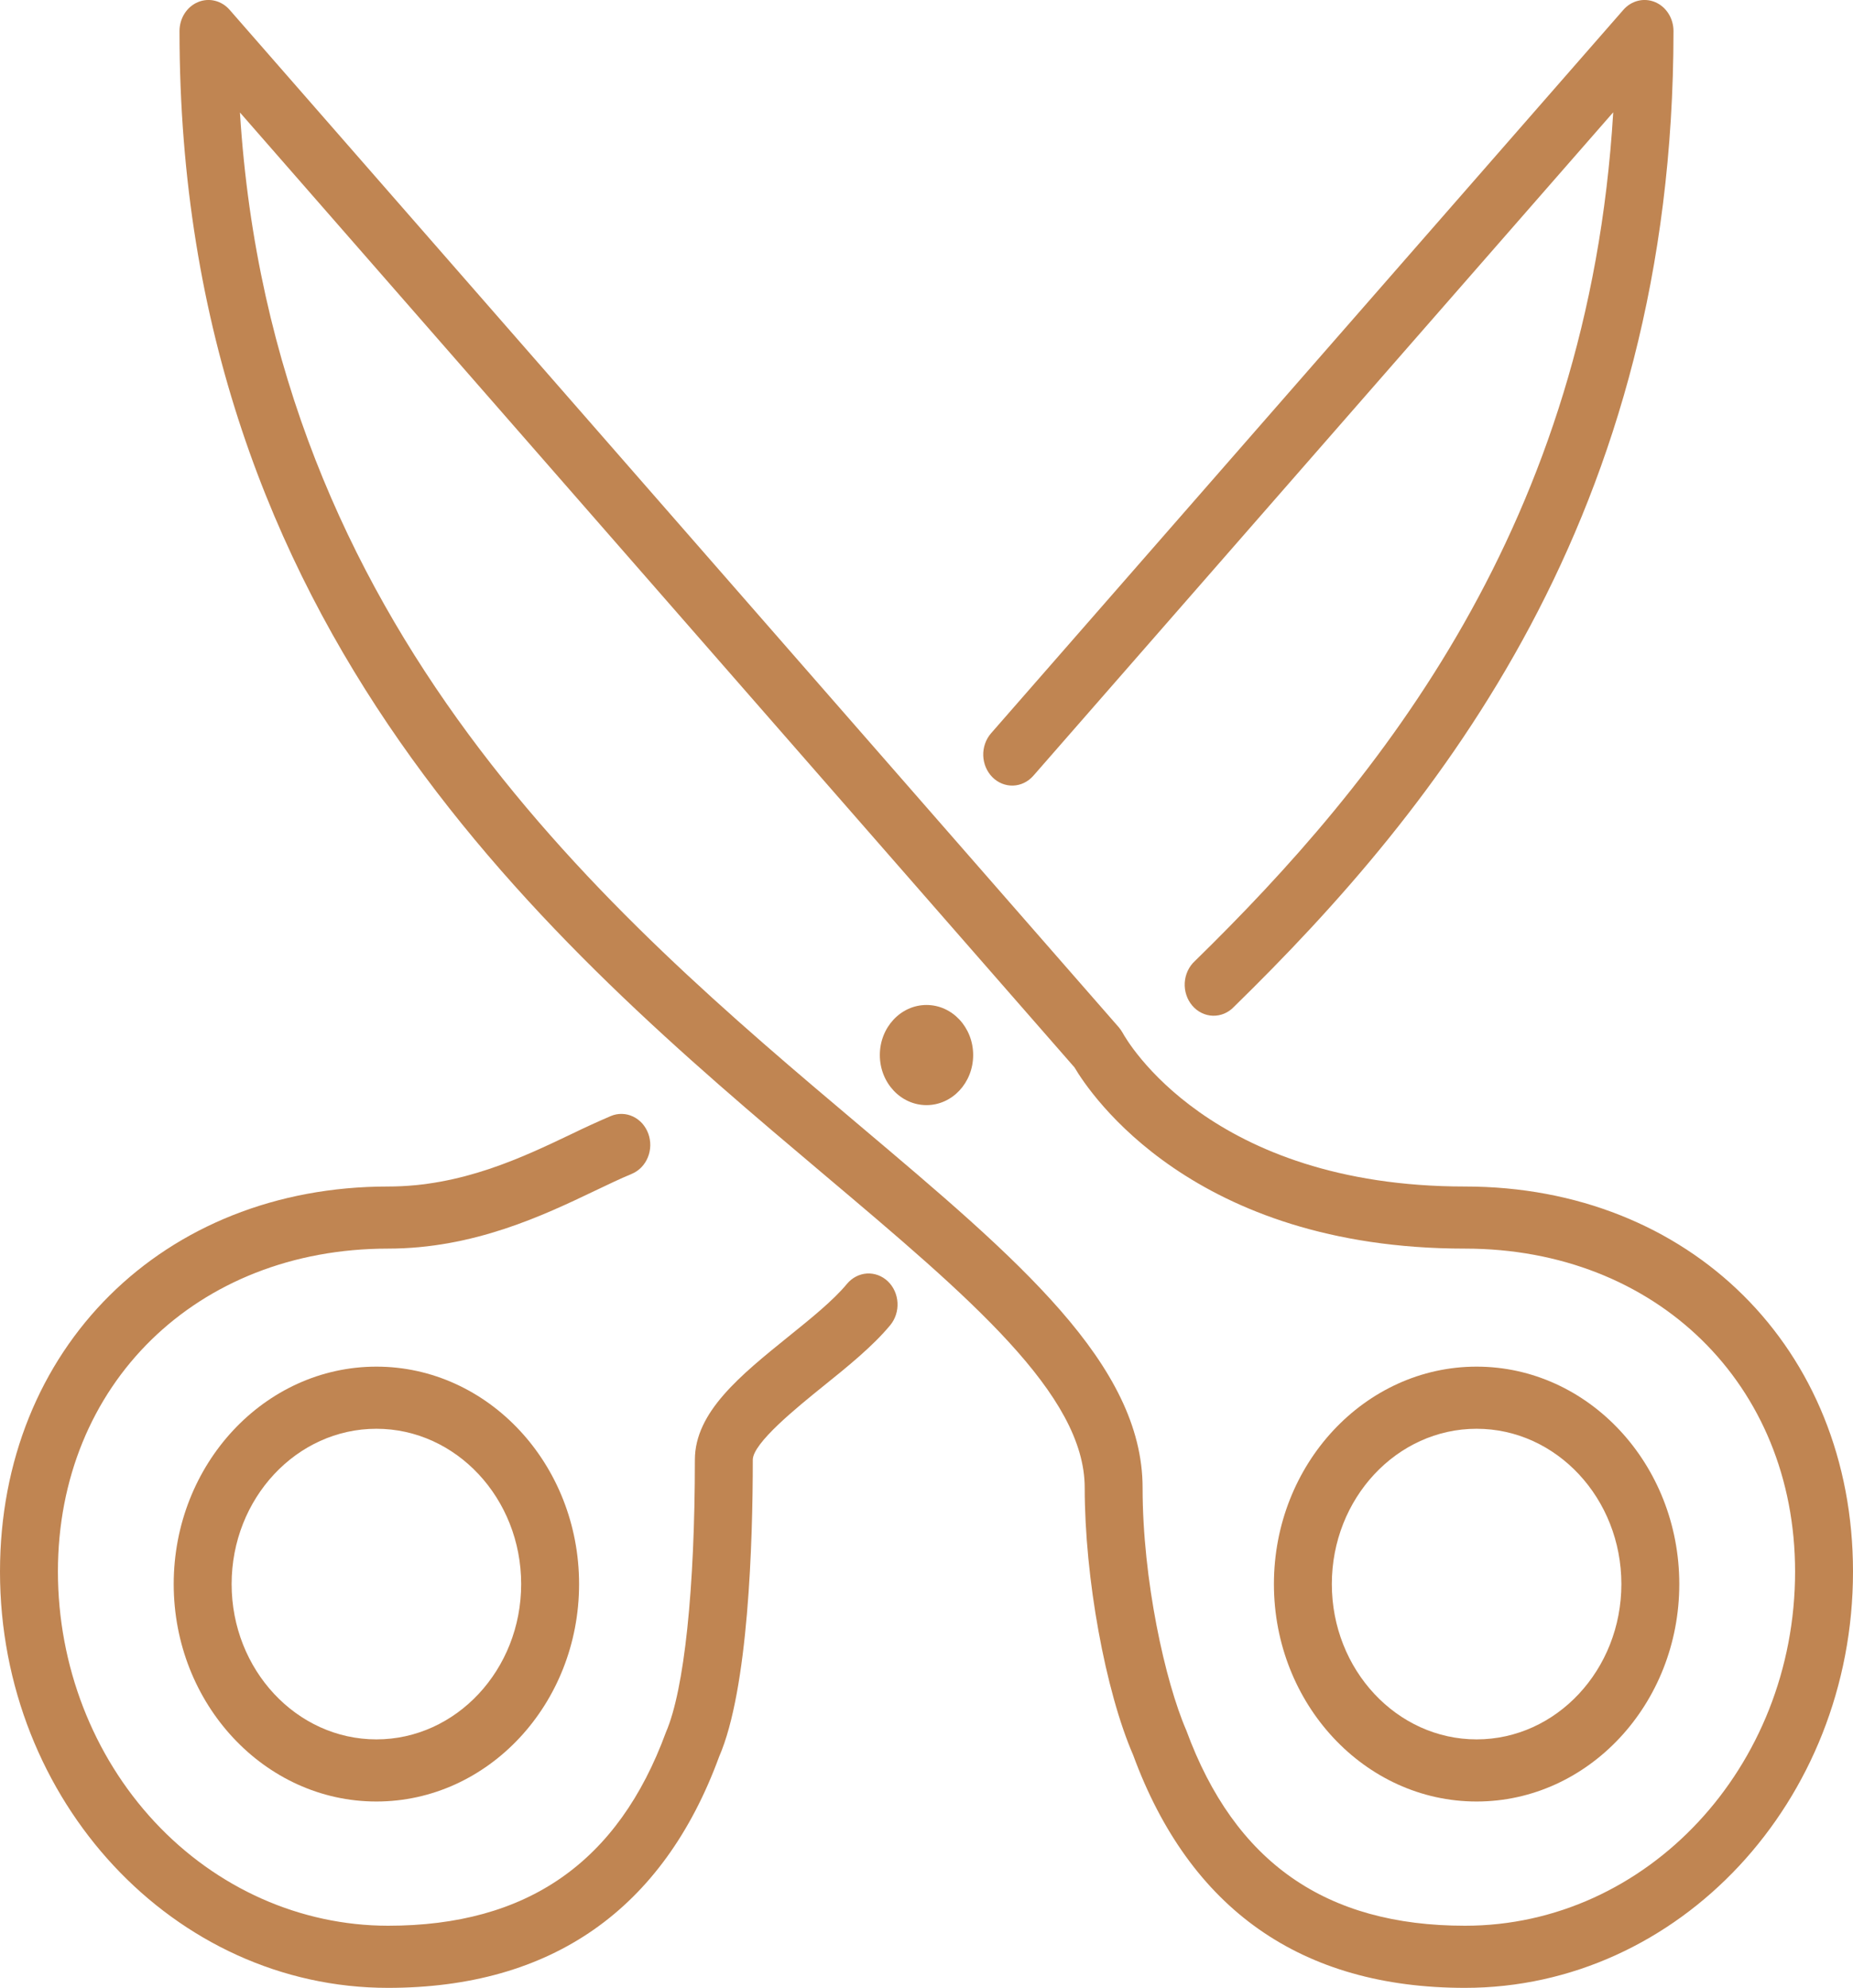 <svg width="55" height="59" viewBox="0 0 55 59" fill="none" xmlns="http://www.w3.org/2000/svg">
<g clip-path="url(#clip0_38_33)">
<path d="M43.828 53.469C47.145 53.469 49.844 50.574 49.844 47.016C49.844 43.457 47.145 40.562 43.828 40.562C40.511 40.562 37.812 43.457 37.812 47.016C37.812 50.574 40.511 53.469 43.828 53.469ZM43.828 42.406C46.197 42.406 48.125 44.473 48.125 47.016C48.125 49.558 46.197 51.625 43.828 51.625C41.46 51.625 39.531 49.558 39.531 47.016C39.531 44.473 41.46 42.406 43.828 42.406Z" fill="#C08552"/>
<path d="M32.196 44.158C32.196 46.833 32.809 50.189 33.633 52.088C35.317 56.673 38.631 59 43.484 59C49.833 59 55 53.458 55 46.647C55 40.022 50.157 35.216 43.484 35.216C35.9 35.216 33.425 30.844 33.327 30.663C33.292 30.601 33.252 30.542 33.206 30.488L6.815 0.291C6.697 0.156 6.544 0.062 6.376 0.022C6.208 -0.019 6.032 -0.004 5.872 0.064C5.711 0.132 5.574 0.25 5.477 0.403C5.38 0.556 5.328 0.737 5.328 0.922C5.328 18.716 16.39 28.053 24.466 34.867C28.786 38.512 32.196 41.389 32.196 44.158ZM7.122 3.339L31.893 31.681C32.354 32.463 35.406 37.059 43.484 37.059C49.161 37.059 53.281 41.092 53.281 46.647C53.281 52.444 48.886 57.156 43.484 57.156C39.351 57.156 36.651 55.276 35.212 51.359C34.583 49.91 33.914 46.892 33.914 44.158C33.914 40.494 30.214 37.371 25.53 33.418C18.11 27.157 8.082 18.696 7.122 3.339Z" fill="#C08552"/>
<path d="M5.156 47.016C5.156 50.574 7.855 53.469 11.172 53.469C14.489 53.469 17.188 50.574 17.188 47.016C17.188 43.457 14.489 40.562 11.172 40.562C7.855 40.562 5.156 43.457 5.156 47.016ZM15.469 47.016C15.469 49.558 13.54 51.625 11.172 51.625C8.803 51.625 6.875 49.558 6.875 47.016C6.875 44.473 8.803 42.406 11.172 42.406C13.54 42.406 15.469 44.473 15.469 47.016Z" fill="#C08552"/>
<path d="M35.465 28.525C35.377 28.605 35.306 28.703 35.254 28.814C35.203 28.925 35.172 29.045 35.165 29.169C35.158 29.292 35.174 29.416 35.213 29.532C35.251 29.649 35.311 29.756 35.389 29.847C35.466 29.938 35.56 30.012 35.665 30.063C35.77 30.115 35.883 30.143 35.998 30.147C36.114 30.15 36.228 30.129 36.336 30.084C36.443 30.039 36.541 29.972 36.623 29.885C42.699 23.948 49.672 15.292 49.672 0.922C49.672 0.737 49.62 0.556 49.523 0.403C49.426 0.25 49.289 0.132 49.129 0.064C48.968 -0.004 48.792 -0.019 48.624 0.022C48.456 0.062 48.303 0.156 48.185 0.291L29.416 21.764C29.261 21.942 29.177 22.18 29.184 22.424C29.192 22.669 29.29 22.9 29.456 23.067C29.622 23.234 29.844 23.324 30.072 23.316C30.3 23.308 30.515 23.203 30.671 23.025L47.883 3.333C47.151 15.557 40.929 23.183 35.465 28.525Z" fill="#C08552"/>
<path d="M18.753 34.84C18.858 34.796 18.954 34.73 19.036 34.647C19.117 34.563 19.183 34.463 19.228 34.353C19.274 34.242 19.298 34.123 19.301 34.002C19.303 33.881 19.284 33.761 19.243 33.648C19.202 33.536 19.141 33.433 19.064 33.345C18.986 33.258 18.892 33.188 18.789 33.139C18.686 33.09 18.575 33.064 18.463 33.061C18.35 33.058 18.238 33.079 18.133 33.123C17.737 33.293 17.345 33.472 16.957 33.661C15.507 34.353 13.7 35.216 11.516 35.216C4.843 35.216 0 40.022 0 46.647C0 53.458 5.167 59 11.516 59C16.369 59 19.683 56.673 21.345 52.138C22.215 50.137 22.344 45.758 22.344 43.328C22.344 42.832 23.653 41.774 24.437 41.141C25.161 40.559 25.908 39.954 26.424 39.331C26.575 39.148 26.653 38.908 26.639 38.664C26.626 38.42 26.522 38.191 26.352 38.029C26.181 37.867 25.958 37.784 25.73 37.798C25.503 37.813 25.29 37.924 25.138 38.107C24.736 38.595 24.059 39.141 23.402 39.67C21.974 40.824 20.625 41.912 20.625 43.328C20.625 47.148 20.312 50.152 19.767 51.411C18.349 55.276 15.649 57.156 11.516 57.156C8.918 57.153 6.428 56.045 4.591 54.075C2.755 52.105 1.721 49.433 1.719 46.647C1.719 41.09 5.839 37.059 11.516 37.059C14.066 37.059 16.141 36.067 17.657 35.343C18.049 35.155 18.415 34.981 18.753 34.84Z" fill="#C08552"/>
<path d="M27.5 32.8C28.265 32.8 28.885 32.135 28.885 31.314C28.885 30.494 28.265 29.828 27.5 29.828C26.735 29.828 26.115 30.494 26.115 31.314C26.115 32.135 26.735 32.8 27.5 32.8Z" fill="#C08552"/>
</g>
<defs>
<clipPath id="clip0_38_33">
<rect width="55" height="59" fill="white"/>
</clipPath>
</defs>
</svg>
